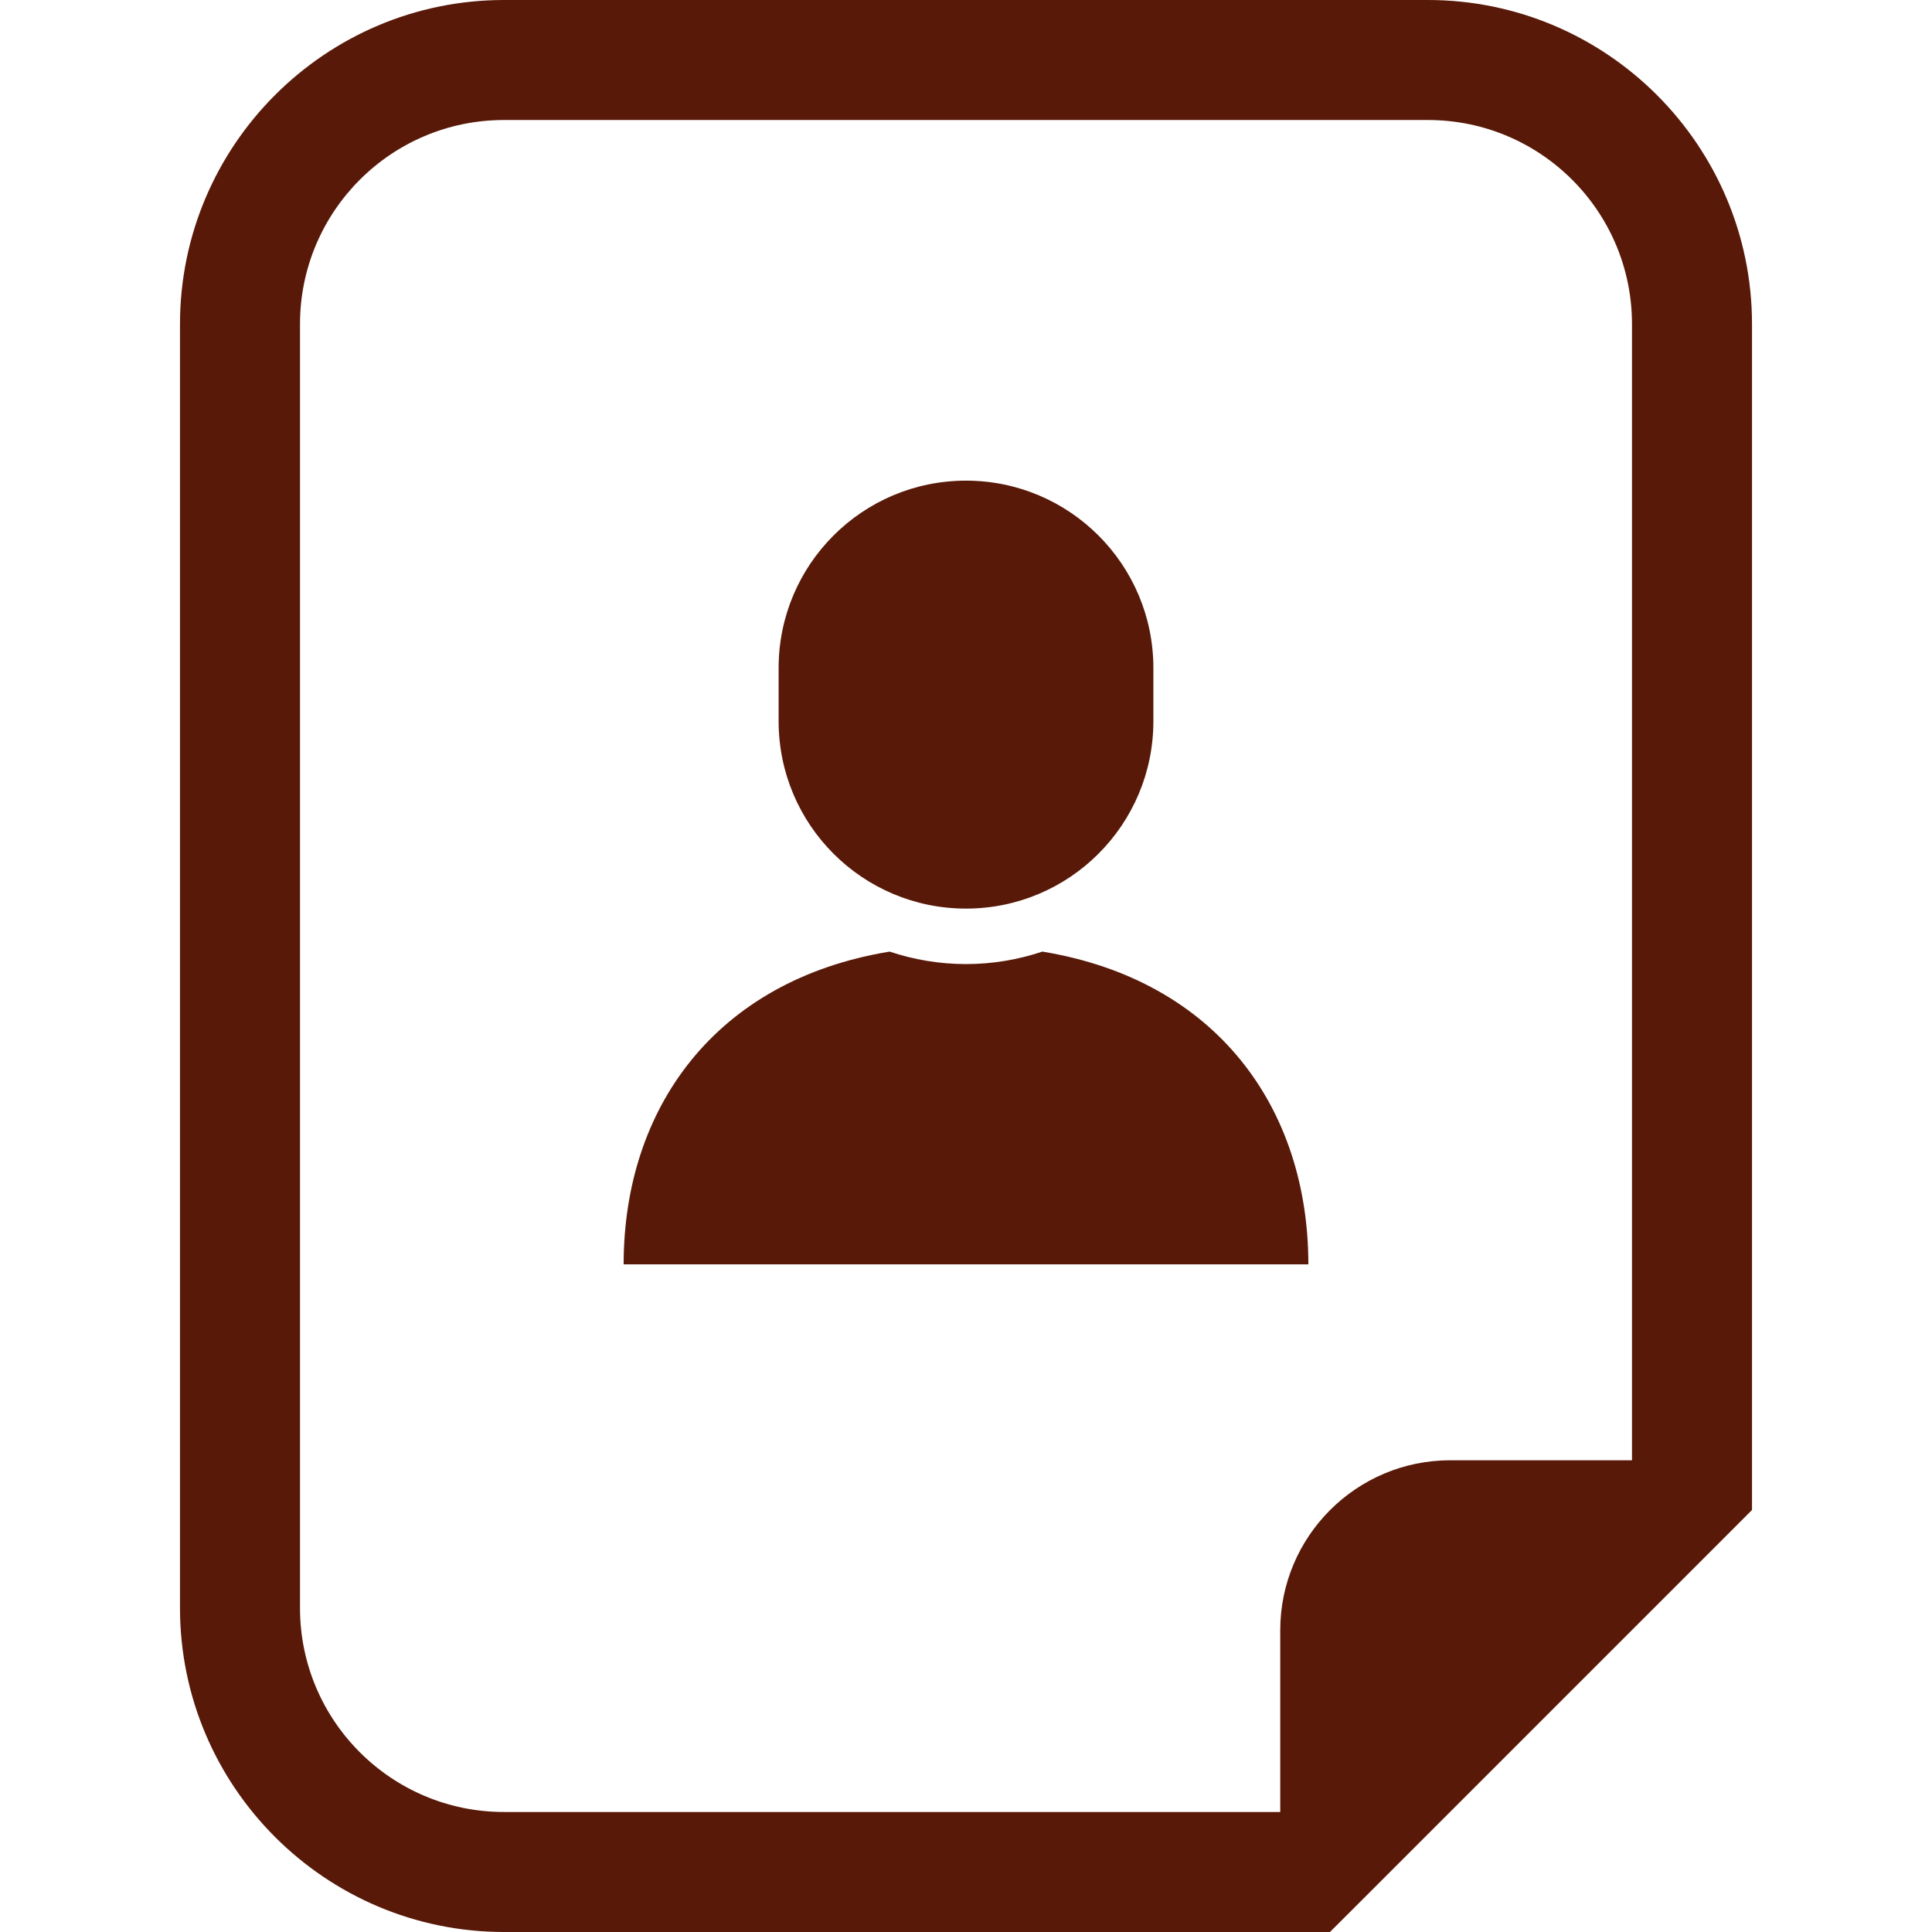 <?xml version="1.0" encoding="utf-8"?>

<!DOCTYPE svg PUBLIC "-//W3C//DTD SVG 1.1//EN" "http://www.w3.org/Graphics/SVG/1.1/DTD/svg11.dtd">
<!-- Uploaded to: SVG Repo, www.svgrepo.com, Generator: SVG Repo Mixer Tools -->
<svg height="800px" width="800px" version="1.1" id="_x32_" xmlns="http://www.w3.org/2000/svg" xmlns:xlink="http://www.w3.org/1999/xlink" 
	 viewBox="0 0 512 512"  xml:space="preserve">
<style type="text/css">
	.st0{fill:#581908;}
</style>
<g>
	<path class="st0" d="M276.239,252.183c-6.37,2.127-13.165,3.308-20.239,3.308c-7.074,0-13.87-1.181-20.24-3.308
		c-46.272,7.599-70.489,41.608-70.489,82.877H256h90.728C346.728,293.791,322.515,259.782,276.239,252.183z"/>
	<path class="st0" d="M256,240.788c27.43,0,49.658-22.24,49.658-49.666v-14.087c0-27.426-22.228-49.659-49.658-49.659
		c-27.43,0-49.658,22.233-49.658,49.659v14.087C206.342,218.548,228.57,240.788,256,240.788z"/>
	<path class="st0" d="M378.4,0H133.582C86.234,0,47.7,38.542,47.7,85.899v340.22C47.7,473.476,86.234,512,133.582,512h205.695
		h13.175l9.318-9.301l93.229-93.229l9.301-9.31v-13.174V85.899C464.3,38.542,425.766,0,378.4,0z M432.497,386.985H384.35
		c-24.882,0-45.074,20.183-45.074,45.073v48.139H133.582c-29.866,0-54.078-24.221-54.078-54.078V85.899
		c0-29.874,24.212-54.096,54.078-54.096H378.4c29.876,0,54.096,24.222,54.096,54.096V386.985z"/>
</g>
</svg>